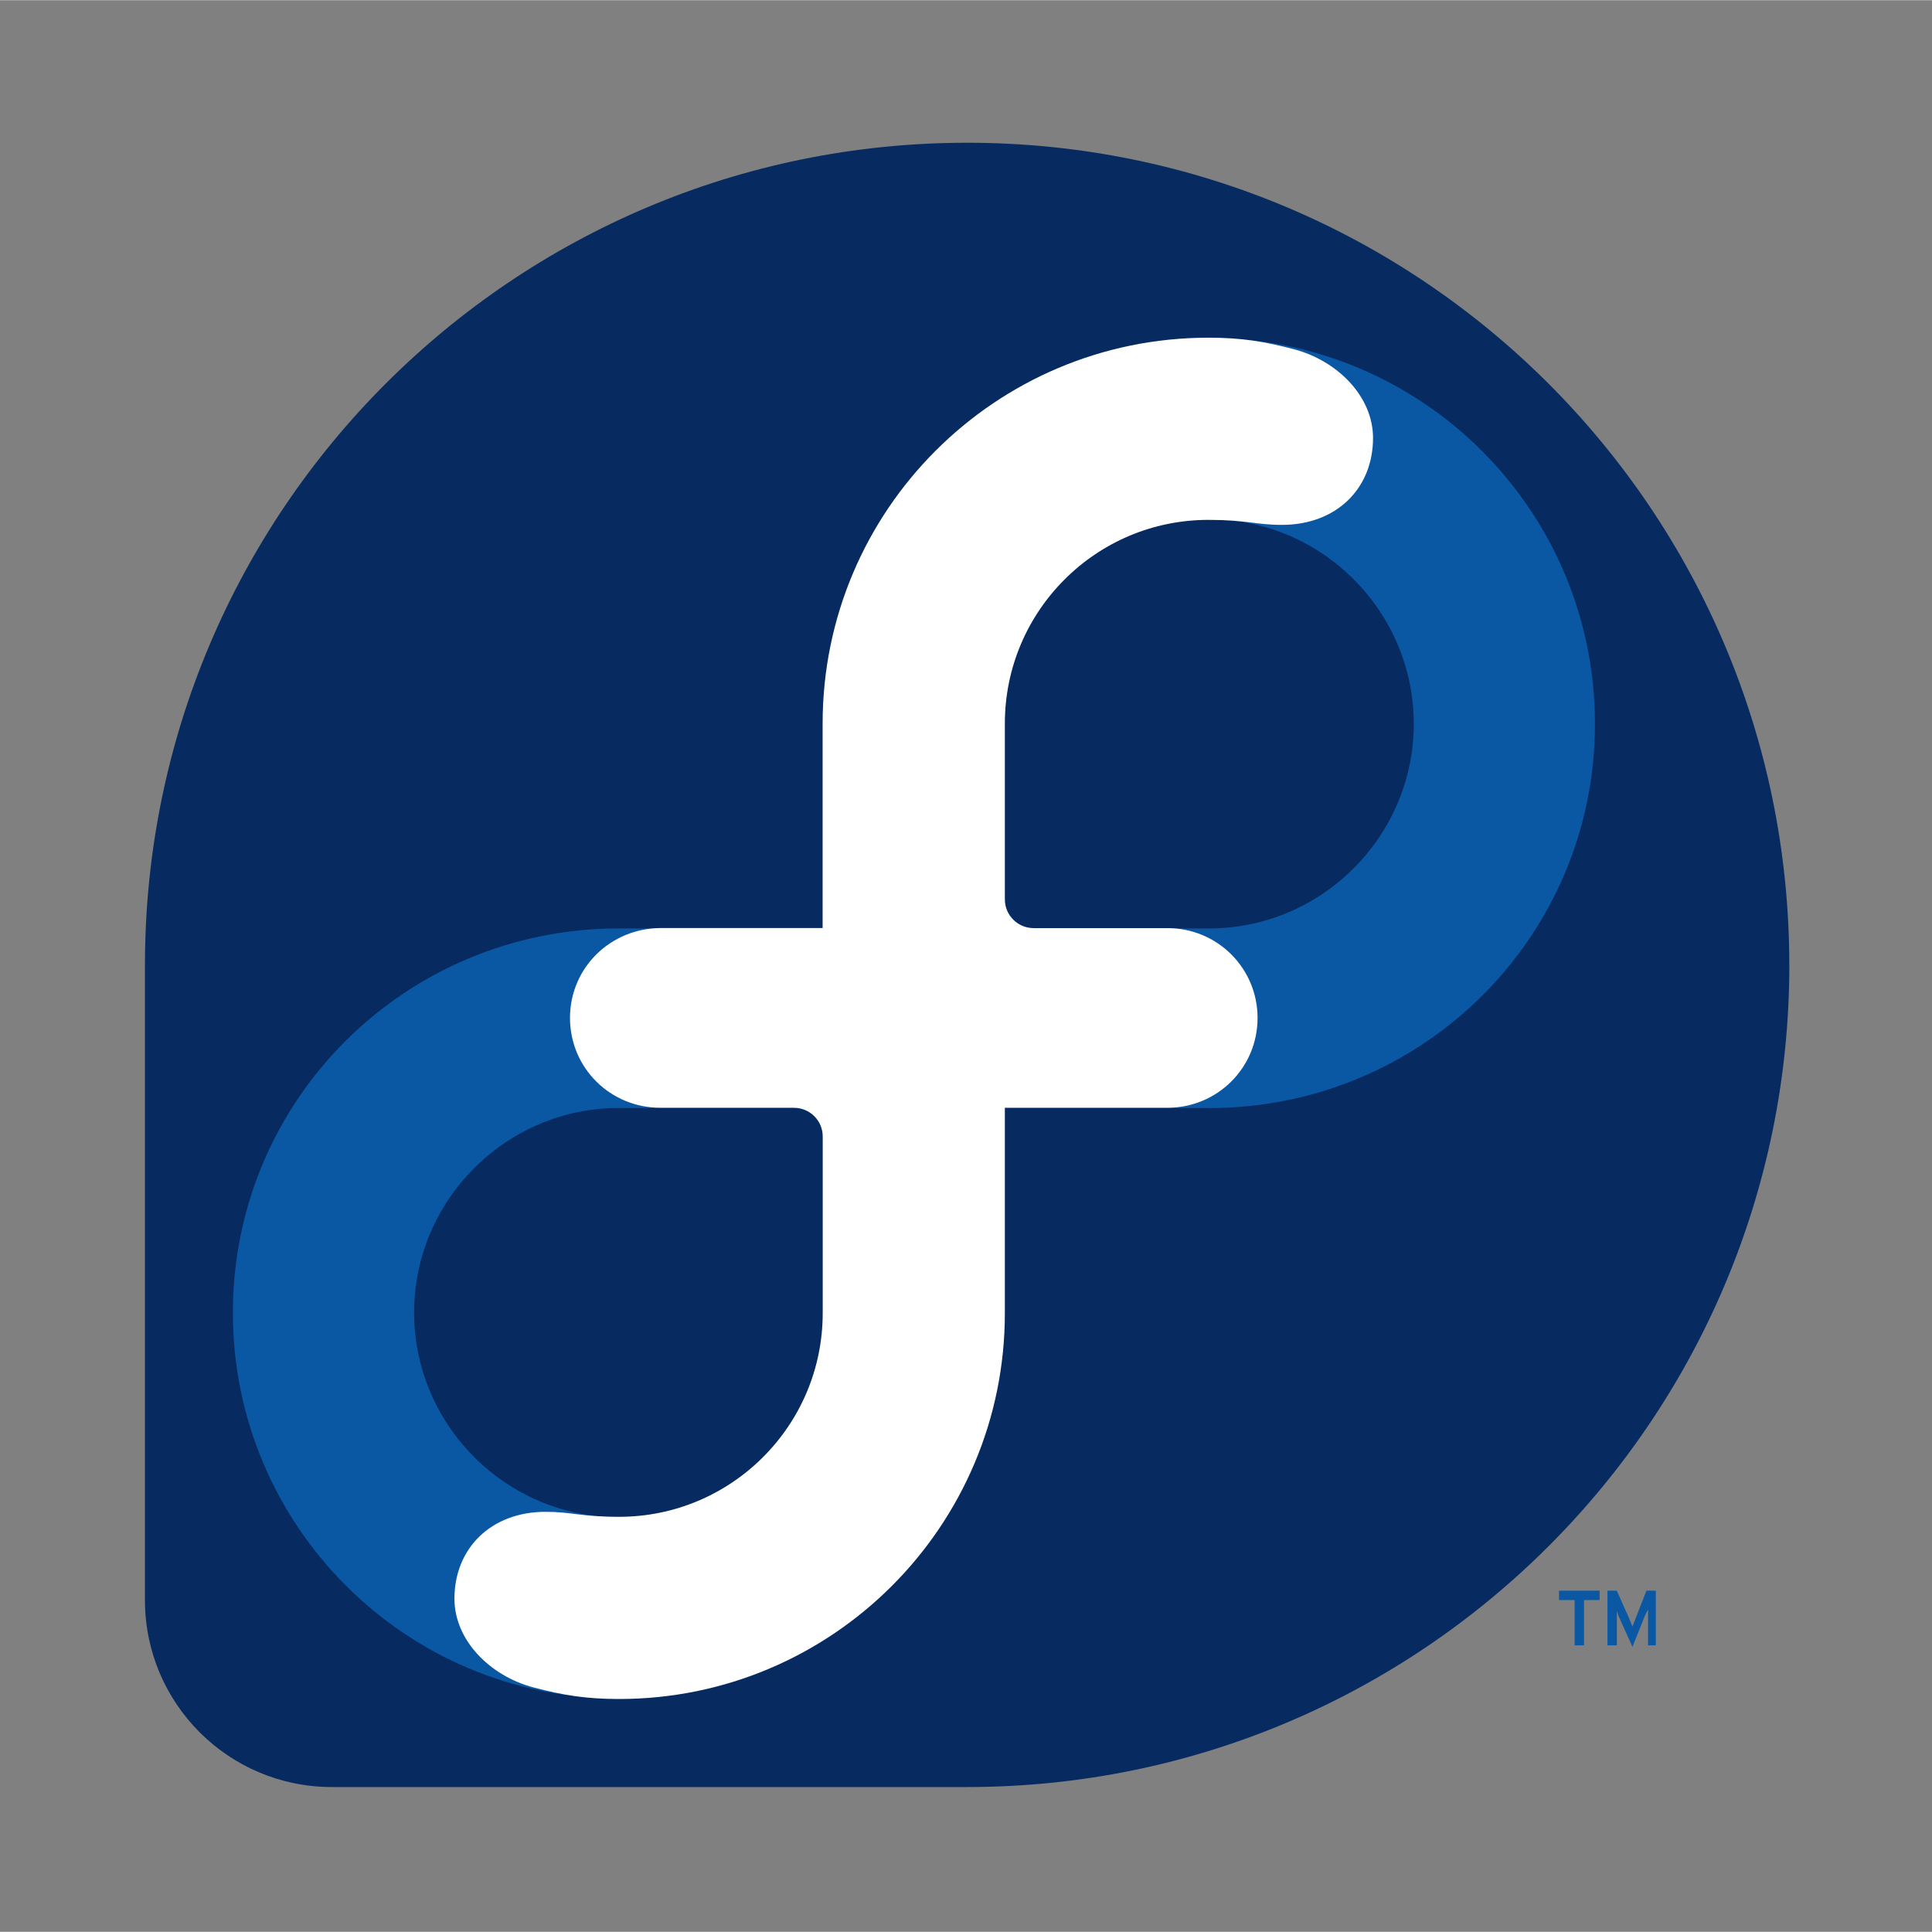 <?xml version="1.0" encoding="UTF-8" standalone="no"?>
<!-- Created with Inkscape (http://www.inkscape.org/) by Marsupilami -->

<svg
   xmlns:dc="http://purl.org/dc/elements/1.1/"
   xmlns:cc="http://creativecommons.org/ns#"
   xmlns:rdf="http://www.w3.org/1999/02/22-rdf-syntax-ns#"
   xmlns:svg="http://www.w3.org/2000/svg"
   xmlns="http://www.w3.org/2000/svg"
   xmlns:sodipodi="http://sodipodi.sourceforge.net/DTD/sodipodi-0.dtd"
   xmlns:inkscape="http://www.inkscape.org/namespaces/inkscape"
   version="1.0"
   width="200"
   height="200"
   viewBox="-1.772 -1.772 38.653 38.645"
   id="svg2870"
   inkscape:version="0.48.5 r10040"
   sodipodi:docname="Fedora_logo_and_wordmark.svg">
  <rect x="-1.772" y="-1.772" width="38.653" height="38.645" fill="#808080" stroke="none"/>
  <sodipodi:namedview
     pagecolor="#ffffff"
     bordercolor="#666666"
     borderopacity="1"
     objecttolerance="10"
     gridtolerance="10"
     guidetolerance="10"
     inkscape:pageopacity="0"
     inkscape:pageshadow="2"
     inkscape:window-width="1364"
     inkscape:window-height="708"
     id="namedview3033"
     showgrid="false"
     inkscape:zoom="1"
     inkscape:cx="94.605424"
     inkscape:cy="52.570006"
     inkscape:window-x="0"
     inkscape:window-y="29"
     inkscape:window-maximized="1"
     inkscape:current-layer="svg2870">
    <inkscape:grid
       type="xygrid"
       id="grid3305"
       empspacing="5"
       visible="true"
       enabled="true"
       snapvisiblegridlinesonly="true" />
  </sodipodi:namedview>
  <defs
     id="defs2872" />
  <g
     id="g3300"
     transform="translate(-160.331,1.08)">
    <path
       d="M 194.357,16.45 C 194.357,7.365 186.992,0 177.908,0 168.827,0 161.465,7.359 161.459,16.438 l -5e-4,-5.38e-4 0,12.729 5e-4,5.37e-4 c 0.005,2.062 1.677,3.73 3.74,3.73 l 0.018,-5.25e-4 9.9e-4,5.25e-4 12.697,0 c 9.082,-0.003 16.443,-7.366 16.443,-16.448"
       style="fill:#072b61;fill-opacity:1;fill-rule:nonzero;stroke:none"
       id="path3584"
       inkscape:connector-curvature="0" />
    <path
       sodipodi:nodetypes="sscsssscssscsscsscccssscsssccccccccccccccccccccccccccccc"
       d="m 182.75,3.906 c -4.264,10e-8 -7.719,3.455 -7.719,7.719 l 0,4.094 -4.094,0 c -4.264,0 -7.719,3.424 -7.719,7.688 -1e-5,4.264 3.455,7.719 7.719,7.719 4.264,1e-6 7.719,-3.455 7.719,-7.719 l 0,-4.094 4.094,0 c 4.264,1e-6 7.719,-3.424 7.719,-7.688 0,-4.264 -3.455,-7.719 -7.719,-7.719 z m 0,3.625 c 2.251,2e-7 4.094,1.843 4.094,4.094 0,2.25 -1.843,4.094 -4.094,4.094 l -0.031,0 -3.469,0 c -0.318,0 -0.594,-0.276 -0.594,-0.594 l 0,-3.5 c 0.004,-2.248 1.846,-4.094 4.094,-4.094 z m -11.812,11.781 3.5,0 c 0.318,1e-6 0.594,0.245 0.594,0.562 l 0,3.531 c -0.003,2.247 -1.846,4.094 -4.094,4.094 -2.25,1e-6 -4.094,-1.843 -4.094,-4.094 0,-2.251 1.843,-4.094 4.094,-4.094 z m 18.812,9.656 0,0.188 0.312,0 0,0.906 0.188,0 0,-0.906 0.312,0 0,-0.188 z m 0.969,0 0,1.094 0.188,0 0,-0.594 0,-0.094 0.031,0.094 0.281,0.625 0.25,-0.625 0.062,-0.125 0,0.125 0,0.594 0.156,0 0,-1.094 -0.188,0 -0.219,0.562 -0.062,0.156 -0.062,-0.156 -0.25,-0.562 -0.188,0 z"
       style="fill:#0a57a4;fill-opacity:1;fill-rule:nonzero;stroke:none"
       id="path3562"
       inkscape:connector-curvature="0" />
    <path
       d="m 175.017,15.711 0,-4.086 0,-0.005 c 0,-4.264 3.456,-7.72 7.72,-7.72 0.647,0 1.107,0.073 1.706,0.23 0.873,0.229 1.586,0.944 1.586,1.777 2.4e-4,1.007 -0.73,1.738 -1.822,1.738 -0.52,0 -0.708,-0.1 -1.47,-0.1 -2.248,0 -4.071,1.82 -4.074,4.069 l 0,3.523 0,5.37e-4 c 0,0.318 0.257,0.575 0.575,0.575 l 0.002,0 2.676,0 c 0.997,0 1.802,0.798 1.803,1.797 0,1 -0.806,1.797 -1.803,1.797 l -3.253,0 0,4.104 0,0.005 c 0,4.263 -3.457,7.72 -7.72,7.72 -0.647,0 -1.107,-0.073 -1.705,-0.23 -0.873,-0.228 -1.587,-0.944 -1.587,-1.777 0,-1.006 0.731,-1.738 1.823,-1.738 0.52,0 0.708,0.1 1.47,0.1 2.248,0 4.071,-1.821 4.075,-4.069 l 0,-3.541 c 0,-0.317 -0.258,-0.574 -0.575,-0.574 l -0.002,0 -2.676,-5.37e-4 c -0.997,0 -1.803,-0.796 -1.803,-1.796 -5.7e-4,-1.006 0.814,-1.799 1.822,-1.799 l 3.233,0"
       style="fill:#ffffff;fill-opacity:1;fill-rule:nonzero;stroke:none"
       id="path3588"
       inkscape:connector-curvature="0" />
  </g>
</svg>
<!-- version: 20080810, original size: 194.35736 59.061436, border: 3% -->

